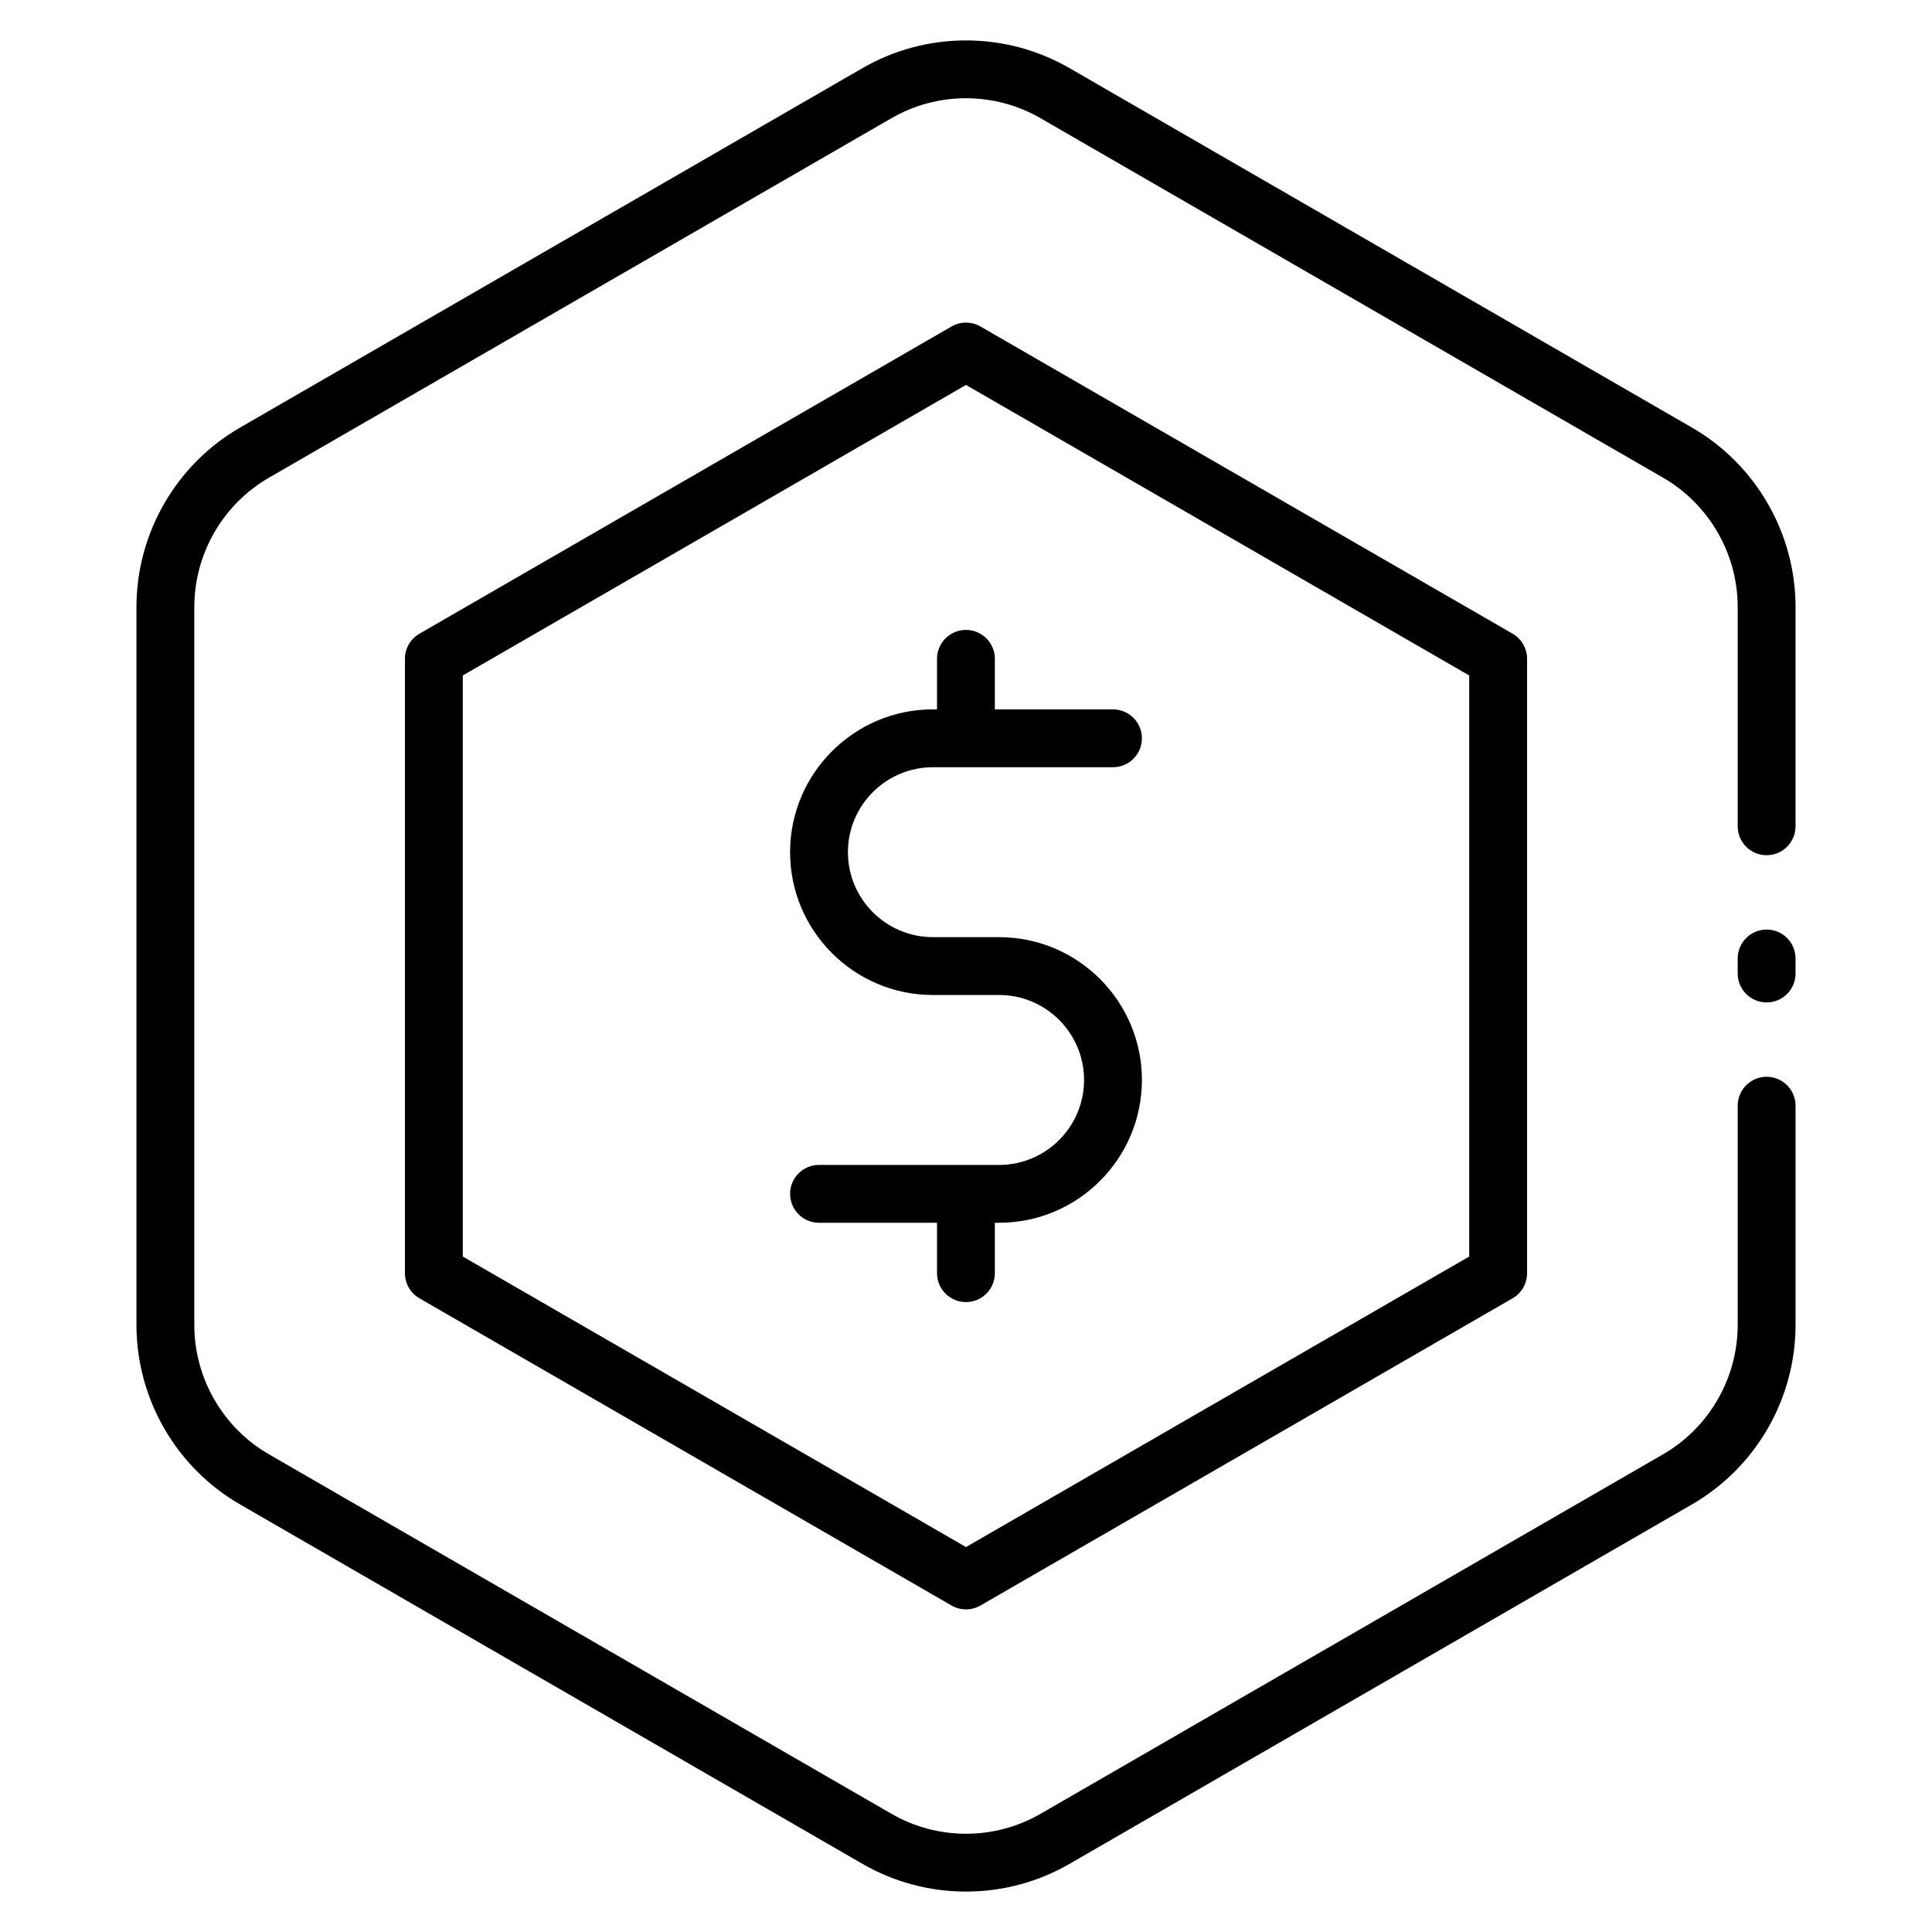 <svg enable-background="new 0 0 512 512" height="512" viewBox="0 0 512 512" width="512" xmlns="http://www.w3.org/2000/svg"><g id="_x31_5_Nft_Price"><g><path d="m468.172 246.341c-4.233 0-7.665 3.432-7.665 7.665v3.986c0 4.233 3.432 7.665 7.665 7.665s7.665-3.432 7.665-7.665v-3.986c0-4.233-3.432-7.665-7.665-7.665z"/><path d="m63.758 398.772 164.707 95.114c8.496 4.937 18.018 7.403 27.539 7.403 9.518 0 19.032-2.466 27.513-7.392l164.703-95.114c17.037-9.761 27.618-28.022 27.618-47.66v-58.102c0-4.233-3.432-7.665-7.665-7.665s-7.665 3.432-7.665 7.665v58.102c0 14.155-7.628 27.322-19.93 34.37l-164.744 95.137c-12.231 7.111-27.431 7.115-39.684-.011l-164.749-95.138c-12.28-7.036-19.908-20.203-19.908-34.358v-190.247c0-14.155 7.628-27.322 19.93-34.37l164.744-95.136c12.231-7.111 27.43-7.115 39.684.011l164.748 95.137c12.28 7.036 19.908 20.203 19.908 34.358v58.102c0 4.233 3.432 7.665 7.665 7.665s7.665-3.432 7.665-7.665v-58.102c0-19.638-10.581-37.899-27.595-47.649l-164.707-95.114c-16.988-9.87-38.086-9.866-55.052-.011l-164.702 95.114c-17.037 9.761-27.618 28.022-27.618 47.66v190.247c0 19.638 10.581 37.899 27.595 47.649z"/><path d="m259.833 86.523c-2.373-1.37-5.292-1.37-7.665 0l-141.022 81.419c-2.373 1.37-3.833 3.9-3.833 6.64v162.835c0 2.74 1.46 5.27 3.833 6.64l141.022 81.419c1.186.685 2.508 1.026 3.833 1.026s2.646-.341 3.833-1.026l141.023-81.419c2.373-1.37 3.833-3.9 3.833-6.64v-162.835c0-2.74-1.46-5.27-3.833-6.64zm129.524 246.47-133.357 76.992-133.357-76.992v-153.987l133.357-76.992 133.357 76.992z"/><path d="m248.32 174.597v13.395h-1.093c-20.869 0-37.847 16.977-37.847 37.847s16.977 37.847 37.847 37.847c.767 0 18.669 0 17.546 0 12.415 0 22.516 10.102 22.516 22.516 0 12.415-10.102 22.513-22.516 22.513h-47.727c-4.233 0-7.665 3.432-7.665 7.665s3.432 7.665 7.665 7.665h31.274v13.358c0 4.233 3.432 7.665 7.665 7.665s7.665-3.432 7.665-7.665v-13.358h1.123c20.869 0 37.847-16.977 37.847-37.843 0-20.87-16.977-37.847-37.847-37.847-.784 0-18.684 0-17.546 0-12.415 0-22.516-10.102-22.516-22.516 0-12.415 10.102-22.516 22.516-22.516h8.665c.033 0 .06.019.093.019s.06-.018.093-.019h38.877c4.233 0 7.665-3.432 7.665-7.665s-3.432-7.665-7.665-7.665h-31.305v-13.395c0-4.233-3.432-7.665-7.665-7.665-4.233-.001-7.665 3.431-7.665 7.664z"/></g></g></svg>